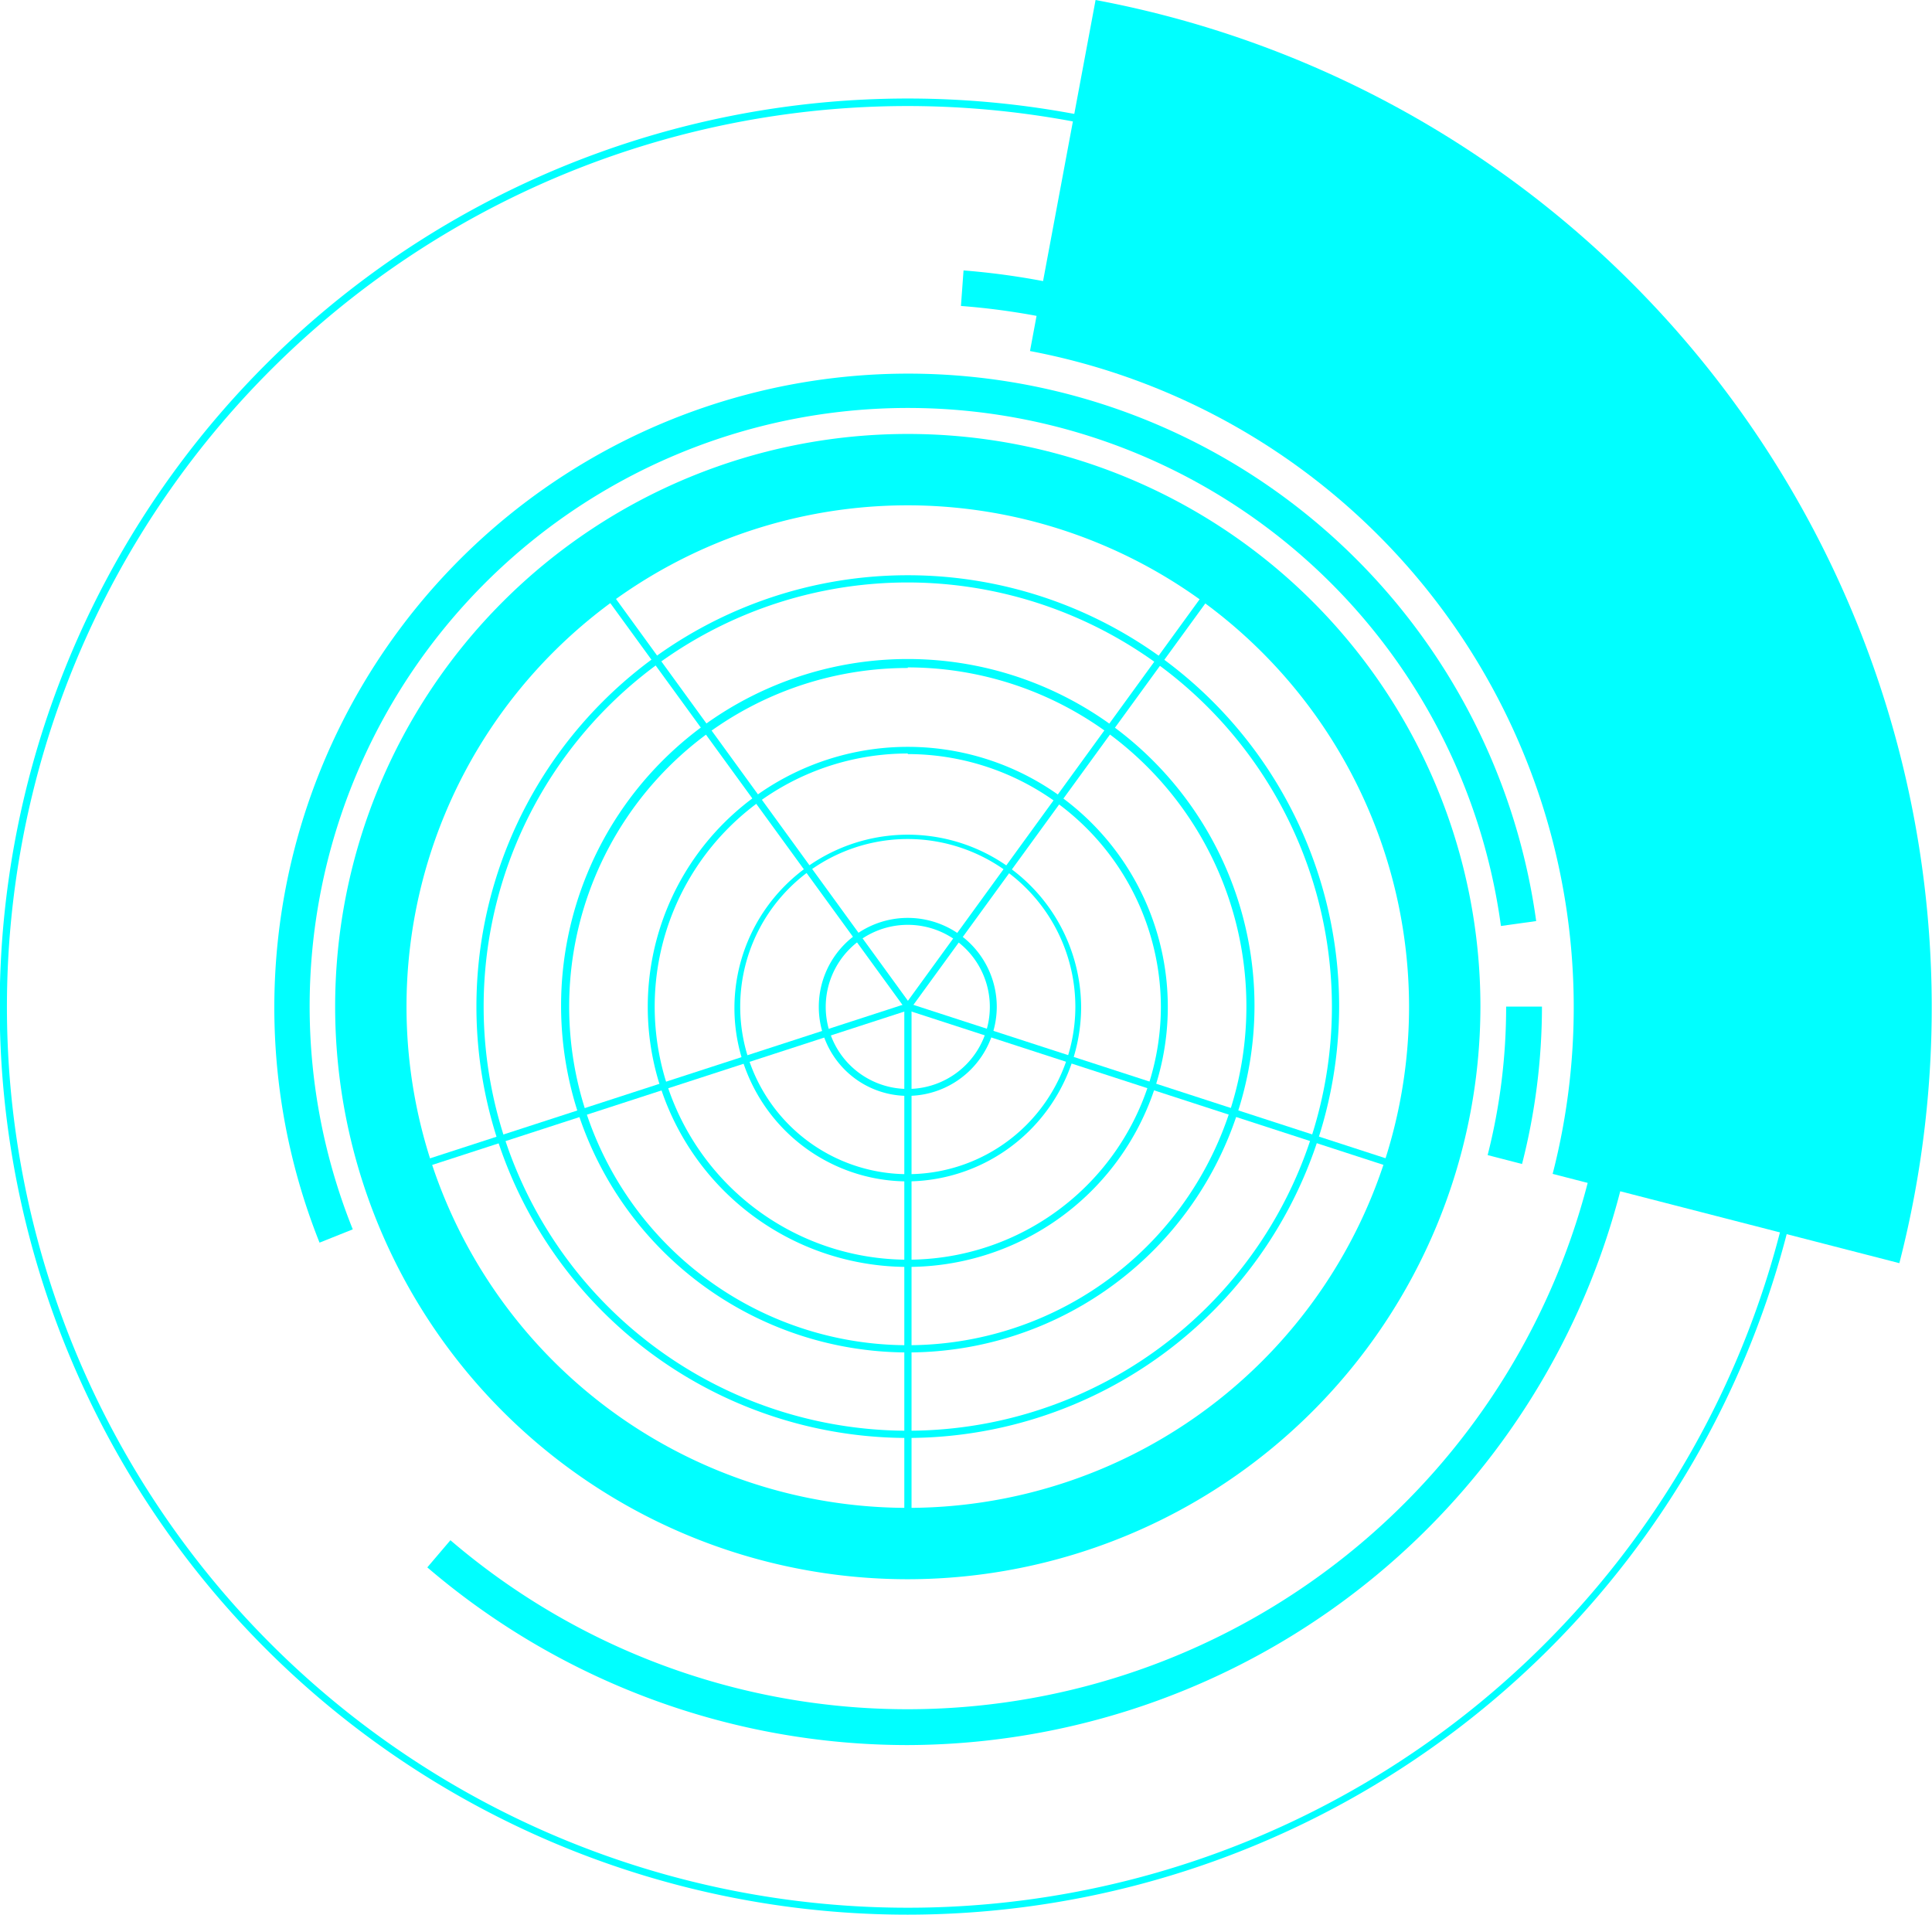 <svg id="Layer_1" data-name="Layer 1" xmlns="http://www.w3.org/2000/svg" viewBox="0 0 66.87 66.27"><defs><style>.cls-1{fill:aqua;}</style></defs><title>circle96</title><g id="_编组_" data-name="&lt;编组&gt;"><path id="_复合路径_" data-name="&lt;复合路径&gt;" class="cls-1" d="M589.5,91.56a19.82,19.82,0,1,1,19.82-19.82A19.84,19.84,0,0,1,589.5,91.56Zm0-37.17a17.35,17.35,0,1,0,17.35,17.35A17.37,17.37,0,0,0,589.5,54.39Z" transform="translate(-558.08 -36.9)"/><path id="_复合路径_2" data-name="&lt;复合路径&gt;" class="cls-1" d="M569.14,79.91a21.94,21.94,0,1,1,42.11-11.13l-1.22.17a20.71,20.71,0,1,0-39.74,10.5Zm41.63-2.72-1.2-.31a20.77,20.77,0,0,0,.64-5.14h1.24A22,22,0,0,1,610.76,77.19Z" transform="translate(-558.08 -36.9)"/><path id="_路径_" data-name="&lt;路径&gt;" class="cls-1" d="M589.5,97.3a25.56,25.56,0,0,1-16.63-6.15l0.8-.94a24.32,24.32,0,1,0,17.67-42.72l0.09-1.23A25.56,25.56,0,0,1,589.5,97.3Z" transform="translate(-558.08 -36.9)"/><path id="_路径_2" data-name="&lt;路径&gt;" class="cls-1" d="M623.82,80.62l-12-3.09a23.12,23.12,0,0,0-18.09-28.48L596,36.9A35.48,35.48,0,0,1,623.82,80.62Z" transform="translate(-558.08 -36.9)"/><path id="_复合路径_3" data-name="&lt;复合路径&gt;" class="cls-1" d="M589.5,103.17a31.43,31.43,0,1,1,31.43-31.43A31.46,31.46,0,0,1,589.5,103.17Zm0-62.6a31.18,31.18,0,1,0,31.18,31.18A31.21,31.21,0,0,0,589.5,40.57Z" transform="translate(-558.08 -36.9)"/><g id="_编组_2" data-name="&lt;编组&gt;"><g id="_编组_3" data-name="&lt;编组&gt;"><path id="_复合路径_4" data-name="&lt;复合路径&gt;" class="cls-1" d="M589.5,89.64A17.89,17.89,0,1,1,607.4,71.74,17.91,17.91,0,0,1,589.5,89.64Zm0-35.54a17.64,17.64,0,1,0,17.64,17.64A17.66,17.66,0,0,0,589.5,54.1Z" transform="translate(-558.08 -36.9)"/><path id="_复合路径_5" data-name="&lt;复合路径&gt;" class="cls-1" d="M589.5,86.67a14.93,14.93,0,1,1,14.93-14.93A14.95,14.95,0,0,1,589.5,86.67Zm0-29.61a14.68,14.68,0,1,0,14.68,14.68A14.7,14.7,0,0,0,589.5,57.06Z" transform="translate(-558.08 -36.9)"/><path id="_复合路径_6" data-name="&lt;复合路径&gt;" class="cls-1" d="M589.5,83.71a12,12,0,1,1,12-12A12,12,0,0,1,589.5,83.71Zm0-23.69a11.72,11.72,0,1,0,11.72,11.72A11.73,11.73,0,0,0,589.5,60Z" transform="translate(-558.08 -36.9)"/><path id="_复合路径_7" data-name="&lt;复合路径&gt;" class="cls-1" d="M589.5,80.75a9,9,0,1,1,9-9A9,9,0,0,1,589.5,80.75Zm0-17.77a8.76,8.76,0,1,0,8.76,8.76A8.77,8.77,0,0,0,589.5,63Z" transform="translate(-558.08 -36.9)"/><path id="_复合路径_8" data-name="&lt;复合路径&gt;" class="cls-1" d="M589.5,77.79a6,6,0,1,1,6-6A6.05,6.05,0,0,1,589.5,77.79Zm0-11.85a5.8,5.8,0,1,0,5.8,5.8A5.81,5.81,0,0,0,589.5,65.94Z" transform="translate(-558.08 -36.9)"/><path id="_复合路径_9" data-name="&lt;复合路径&gt;" class="cls-1" d="M589.5,74.83a3.08,3.08,0,1,1,3.08-3.08A3.09,3.09,0,0,1,589.5,74.83Zm0-5.92a2.84,2.84,0,1,0,2.84,2.84A2.84,2.84,0,0,0,589.5,68.91Z" transform="translate(-558.08 -36.9)"/></g><g id="_编组_4" data-name="&lt;编组&gt;"><rect id="_路径_3" data-name="&lt;路径&gt;" class="cls-1" x="31.3" y="34.84" width="0.25" height="17.77"/><polygon id="_路径_4" data-name="&lt;路径&gt;" class="cls-1" points="48.29 40.45 31.39 34.96 31.46 34.73 48.36 40.22 48.29 40.45"/><polygon id="_路径_5" data-name="&lt;路径&gt;" class="cls-1" points="31.52 34.91 31.33 34.77 41.77 20.4 41.97 20.54 31.52 34.91"/><polygon id="_路径_6" data-name="&lt;路径&gt;" class="cls-1" points="31.33 34.91 20.88 20.54 21.08 20.4 31.52 34.77 31.33 34.91"/><polygon id="_路径_7" data-name="&lt;路径&gt;" class="cls-1" points="14.56 40.45 14.49 40.22 31.39 34.73 31.46 34.96 14.56 40.45"/></g></g></g></svg>